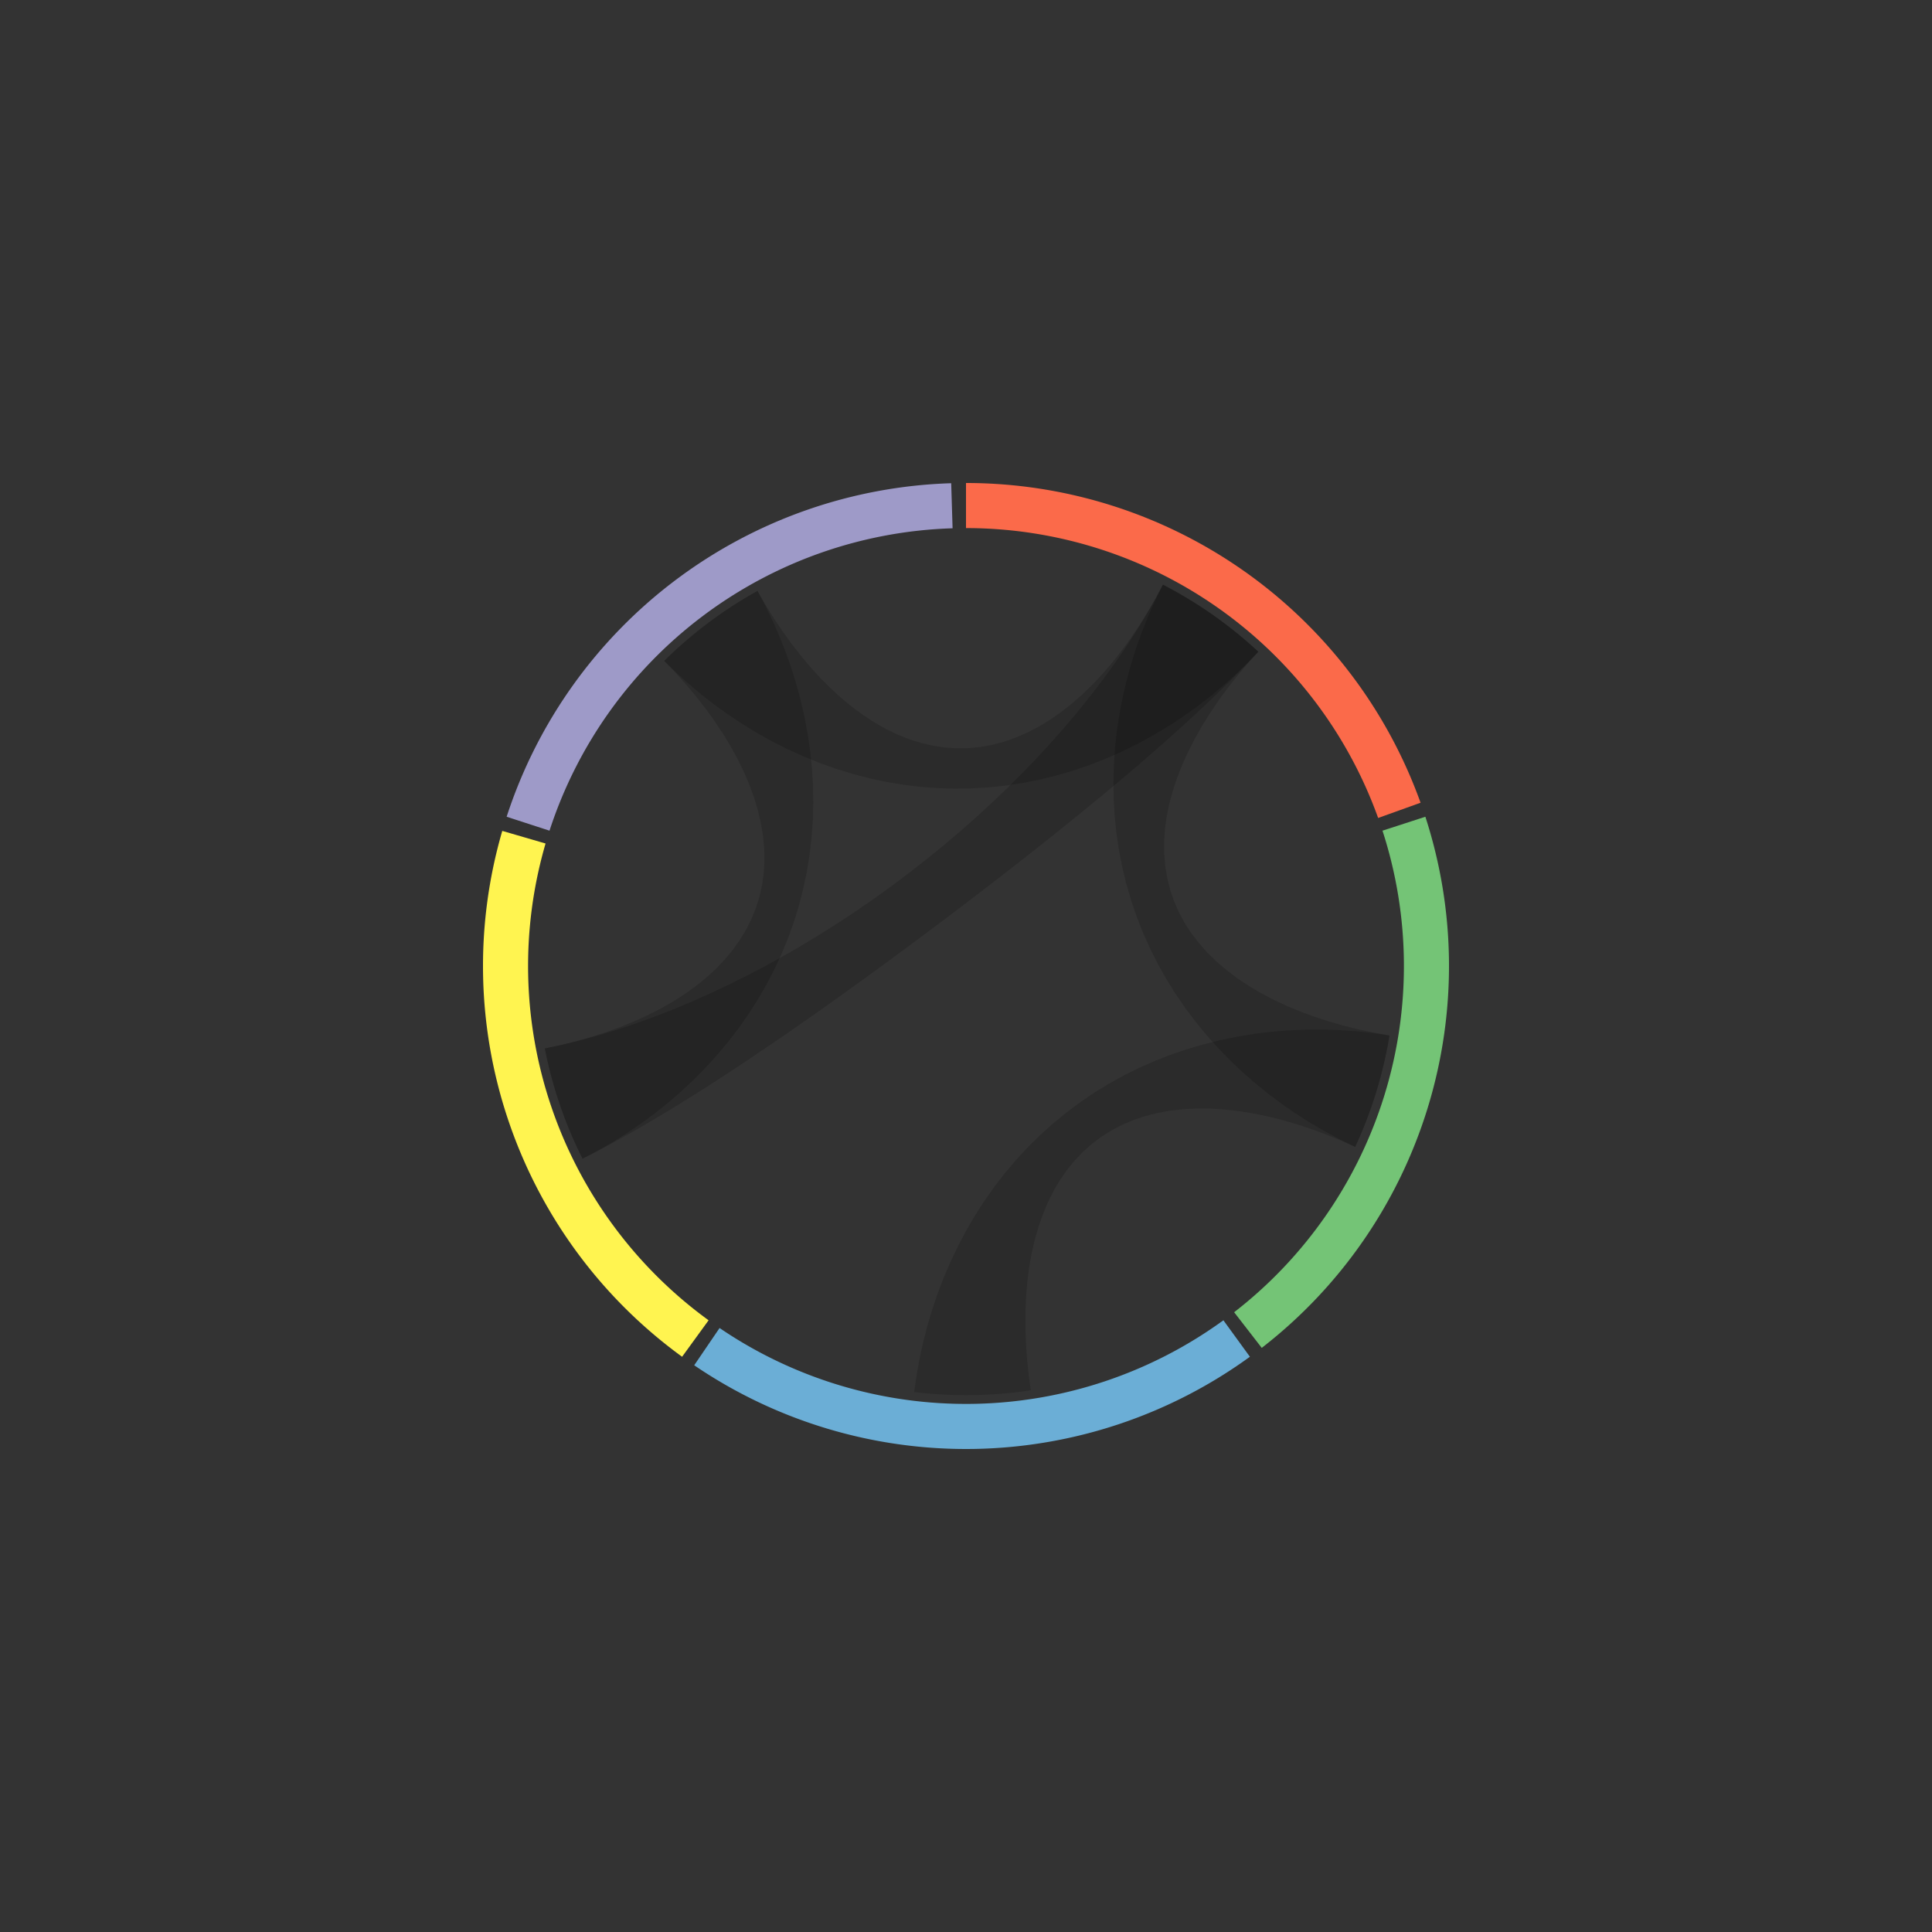 <?xml version="1.0" encoding="utf-8" standalone="no"?>
<!DOCTYPE svg PUBLIC "-//W3C//DTD SVG 1.1//EN" "http://www.w3.org/Graphics/SVG/1.1/DTD/svg11.dtd">
<svg width="3000px" height="3000px" version="1.1" xmlns="http://www.w3.org/2000/svg" xmlns:xlink="http://www.w3.org/1999/xlink">
<rect width="100%" height="100%" fill="#333333" stroke="none"/>
<g id="ideograms">
<path d="M1500.000,820.000 A680.000,680.000 40.000 0,1 2139.975,1270.149 L2205.855,1246.487 A750.000,750.000 0.000 0,0 1500.000,750.000 Z" style="stroke-linecap:round;fill:rgb(251,106,74);" />
<path d="M2146.718,1289.868 A680.000,680.000 40.000 0,1 1916.365,2037.625 L1959.226,2092.968 A750.000,750.000 0.000 0,0 2213.292,1268.237 Z" style="stroke-linecap:round;fill:rgb(116,196,118);" />
<path d="M1899.694,2050.132 A680.000,680.000 40.000 0,1 1117.352,2062.122 L1077.962,2119.987 A750.000,750.000 0.000 0,0 1940.839,2106.763 Z" style="stroke-linecap:round;fill:rgb(107,174,214);" />
<path d="M1100.306,2050.132 A680.000,680.000 40.000 0,1 847.146,1309.786 L779.940,1290.205 A750.000,750.000 0.000 0,0 1059.161,2106.763 Z" style="stroke-linecap:round;fill:rgb(255,244,80);" />
<path d="M853.282,1289.868 A680.000,680.000 40.000 0,1 1479.161,820.319 L1477.016,750.352 A750.000,750.000 0.000 0,0 786.708,1268.237 Z" style="stroke-linecap:round;fill:rgb(158,154,200);" />
</g>
<g id="track_0">
<path d="M 904.568,1799.249 A 666.400,666.400 0.00 0,1 846.0,1628.0 L 846.0,1628.0 873.5,1622.2 901.3,1615.4 929.5,1607.7 957.8,1599.1 986.4,1589.6 1015.1,1579.2 1044.0,1568.0 1072.9,1555.9 1101.9,1543.1 1130.8,1529.4 1159.8,1515.0 1188.7,1499.9 1217.4,1484.0 1246.0,1467.5 1274.4,1450.2 1302.6,1432.4 1330.5,1413.9 1358.1,1394.8 1385.4,1375.2 1412.2,1355.0 1438.7,1334.3 1464.8,1313.2 1490.3,1291.5 1515.3,1269.5 1539.8,1247.0 1563.7,1224.2 1587.0,1201.0 1609.6,1177.6 1631.5,1153.8 1652.7,1129.8 1673.2,1105.6 1692.8,1081.2 1711.7,1056.6 1729.7,1031.9 1746.8,1007.2 1763.0,982.4 1778.2,957.5 1792.5,932.7 1805.8,907.9  A 666.400,666.400 0.00 0,1 1953.9,1012.0 L 1953.9,1012.0 1933.0,1034.0 1911.4,1056.0 1889.0,1077.9 1866.0,1099.8 1842.4,1121.7 1818.1,1143.6 1793.3,1165.5 1768.1,1187.4 1742.3,1209.3 1716.2,1231.2 1689.6,1253.0 1662.7,1274.9 1635.5,1296.8 1608.0,1318.6 1580.3,1340.4 1552.3,1362.1 1524.2,1383.8 1495.9,1405.4 1467.5,1426.9 1438.9,1448.3 1410.3,1469.6 1381.7,1490.7 1353.0,1511.7 1324.3,1532.4 1295.6,1553.0 1267.0,1573.3 1238.4,1593.3 1209.9,1613.0 1181.4,1632.3 1153.1,1651.3 1124.9,1669.9 1096.8,1688.1 1068.8,1705.7 1041.0,1722.9 1013.4,1739.4 985.9,1755.4 958.6,1770.7 931.5,1785.4 904.6,1799.2  Z" style="stroke-width: 0.0;  fill: rgb(0,0,0); opacity: 0.167;" />
<path d="M 1600.604,2158.762 A 666.400,666.400 0.00 0,1 1419.6,2161.5 L 1419.6,2161.5 1423.2,2136.2 1427.7,2110.7 1433.3,2085.2 1439.8,2059.6 1447.3,2034.2 1455.9,2008.9 1465.4,1984.0 1476.0,1959.3 1487.6,1935.1 1500.1,1911.3 1513.6,1888.1 1528.1,1865.5 1543.6,1843.5 1559.9,1822.3 1577.2,1801.8 1595.3,1782.2 1614.3,1763.4 1634.1,1745.5 1654.7,1728.5 1676.1,1712.5 1698.1,1697.4 1720.9,1683.4 1744.2,1670.4 1768.2,1658.5 1792.7,1647.7 1817.6,1637.9 1843.0,1629.2 1868.8,1621.7 1894.9,1615.2 1921.2,1609.8 1947.7,1605.4 1974.3,1602.2 2001.0,1600.0 2027.6,1598.9 2054.1,1598.7 2080.5,1599.6 2106.6,1601.4 2132.3,1604.2 2157.6,1607.9  A 666.400,666.400 0.00 0,1 2104.3,1780.9 L 2104.3,1780.9 2082.3,1771.0 2059.9,1761.9 2037.3,1753.5 2014.5,1746.0 1991.6,1739.3 1968.8,1733.6 1946.1,1728.9 1923.6,1725.3 1901.4,1722.8 1879.6,1721.4 1858.2,1721.3 1837.3,1722.3 1817.0,1724.6 1797.4,1728.2 1778.4,1733.0 1760.2,1739.1 1742.7,1746.5 1726.1,1755.1 1710.4,1765.0 1695.6,1776.1 1681.7,1788.5 1668.7,1802.0 1656.8,1816.7 1645.8,1832.5 1635.9,1849.3 1627.0,1867.2 1619.1,1886.1 1612.3,1905.8 1606.4,1926.4 1601.6,1947.7 1597.8,1969.7 1595.0,1992.3 1593.1,2015.4 1592.2,2038.9 1592.2,2062.8 1593.1,2086.8 1594.8,2110.8 1597.3,2134.9 1600.6,2158.8  Z" style="stroke-width: 0.0;  fill: rgb(0,0,0); opacity: 0.167;" />
<path d="M 1031.399,1026.184 A 666.400,666.400 0.00 0,1 1176.2,917.6 L 1176.2,917.6 1188.2,938.4 1200.9,959.0 1214.3,979.1 1228.3,998.6 1242.9,1017.4 1258.0,1035.5 1273.6,1052.6 1289.7,1068.7 1306.2,1083.8 1323.1,1097.7 1340.3,1110.4 1357.8,1121.8 1375.5,1131.9 1393.5,1140.6 1411.7,1147.9 1430.1,1153.6 1448.5,1157.9 1467.0,1160.7 1485.5,1162.0 1504.1,1161.7 1522.6,1159.9 1541.0,1156.5 1559.3,1151.7 1577.4,1145.3 1595.4,1137.5 1613.1,1128.3 1630.6,1117.7 1647.7,1105.7 1664.5,1092.5 1681.0,1078.1 1697.0,1062.5 1712.5,1045.9 1727.6,1028.3 1742.2,1009.8 1756.2,990.5 1769.6,970.6 1782.3,950.1 1794.4,929.2 1805.8,907.9  A 666.400,666.400 0.00 0,1 1953.9,1012.0 L 1953.9,1012.0 1936.1,1030.4 1917.5,1048.4 1898.0,1065.8 1877.7,1082.6 1856.6,1098.8 1834.8,1114.2 1812.4,1128.8 1789.4,1142.5 1765.8,1155.3 1741.7,1167.2 1717.1,1178.0 1692.1,1187.8 1666.7,1196.5 1641.0,1204.0 1615.0,1210.4 1588.7,1215.7 1562.3,1219.7 1535.8,1222.6 1509.1,1224.2 1482.4,1224.6 1455.7,1223.8 1429.1,1221.8 1402.6,1218.5 1376.2,1214.1 1350.0,1208.5 1324.1,1201.7 1298.4,1193.8 1273.1,1184.8 1248.2,1174.7 1223.8,1163.6 1199.8,1151.6 1176.3,1138.5 1153.5,1124.6 1131.3,1109.9 1109.7,1094.4 1088.9,1078.2 1068.9,1061.4 1049.7,1044.0 1031.4,1026.2  Z" style="stroke-width: 0.0;  fill: rgb(0,0,0); opacity: 0.167;" />
<path d="M 2157.609,1607.889 A 666.400,666.400 0.00 0,1 2104.3,1780.9 L 2104.3,1780.9 2081.3,1769.7 2058.5,1757.5 2035.9,1744.3 2013.6,1730.2 1991.8,1715.2 1970.4,1699.2 1949.6,1682.4 1929.4,1664.8 1909.9,1646.3 1891.2,1627.0 1873.3,1607.0 1856.3,1586.2 1840.2,1564.7 1825.0,1542.6 1810.9,1519.9 1797.8,1496.5 1785.8,1472.7 1774.9,1448.3 1765.1,1423.5 1756.5,1398.2 1749.0,1372.6 1742.7,1346.6 1737.6,1320.4 1733.6,1293.9 1730.9,1267.3 1729.3,1240.5 1728.9,1213.7 1729.7,1186.8 1731.5,1160.0 1734.5,1133.3 1738.6,1106.8 1743.8,1080.5 1749.9,1054.5 1757.1,1028.8 1765.1,1003.5 1774.1,978.7 1783.9,954.5 1794.5,930.8 1805.8,907.9  A 666.400,666.400 0.00 0,1 1953.9,1012.0 L 1953.9,1012.0 1937.7,1029.9 1922.1,1048.4 1907.1,1067.3 1892.9,1086.7 1879.5,1106.4 1867.0,1126.3 1855.6,1146.5 1845.2,1166.7 1835.9,1187.1 1827.9,1207.4 1821.2,1227.7 1815.7,1247.9 1811.6,1267.9 1808.9,1287.7 1807.6,1307.2 1807.8,1326.4 1809.4,1345.3 1812.5,1363.8 1817.0,1381.8 1823.0,1399.3 1830.5,1416.4 1839.3,1432.9 1849.6,1448.8 1861.3,1464.0 1874.2,1478.7 1888.5,1492.7 1904.0,1506.0 1920.6,1518.6 1938.4,1530.5 1957.2,1541.7 1977.0,1552.1 1997.6,1561.8 2019.0,1570.7 2041.1,1578.8 2063.7,1586.2 2086.8,1592.8 2110.2,1598.6 2133.9,1603.6 2157.6,1607.9  Z" style="stroke-width: 0.0;  fill: rgb(0,0,0); opacity: 0.167;" />
<path d="M 1031.399,1026.184 A 666.400,666.400 0.00 0,1 1176.2,917.6 L 1176.2,917.6 1188.2,940.1 1199.5,963.4 1210.0,987.4 1219.8,1011.9 1228.6,1036.9 1236.5,1062.3 1243.5,1088.2 1249.4,1114.3 1254.3,1140.7 1258.1,1167.3 1260.9,1194.0 1262.4,1220.8 1262.8,1247.7 1262.1,1274.5 1260.1,1301.2 1257.0,1327.7 1252.7,1354.1 1247.2,1380.3 1240.5,1406.1 1232.7,1431.6 1223.7,1456.7 1213.5,1481.4 1202.2,1505.7 1189.8,1529.4 1176.4,1552.6 1162.0,1575.1 1146.5,1597.1 1130.1,1618.4 1112.9,1638.9 1094.7,1658.8 1075.8,1677.8 1056.2,1696.1 1035.9,1713.6 1015.1,1730.1 993.7,1745.8 971.8,1760.6 949.7,1774.5 927.2,1787.3 904.6,1799.2  A 666.400,666.400 0.00 0,1 846.0,1628.0 L 846.0,1628.0 869.6,1623.0 893.1,1617.2 916.3,1610.7 939.2,1603.4 961.6,1595.4 983.4,1586.6 1004.5,1577.0 1024.9,1566.7 1044.3,1555.7 1062.7,1544.0 1080.1,1531.5 1096.4,1518.4 1111.5,1504.6 1125.3,1490.2 1137.8,1475.1 1149.0,1459.5 1158.8,1443.3 1167.1,1426.5 1174.0,1409.3 1179.5,1391.6 1183.5,1373.4 1186.0,1354.9 1187.0,1336.0 1186.6,1316.7 1184.7,1297.3 1181.4,1277.5 1176.7,1257.7 1170.7,1237.7 1163.3,1217.6 1154.6,1197.5 1144.8,1177.5 1133.8,1157.5 1121.7,1137.7 1108.6,1118.2 1094.6,1098.9 1079.8,1080.0 1064.2,1061.6 1048.1,1043.6 1031.4,1026.2  Z" style="stroke-width: 0.0;  fill: rgb(0,0,0); opacity: 0.167;" />
</g>
</svg>
